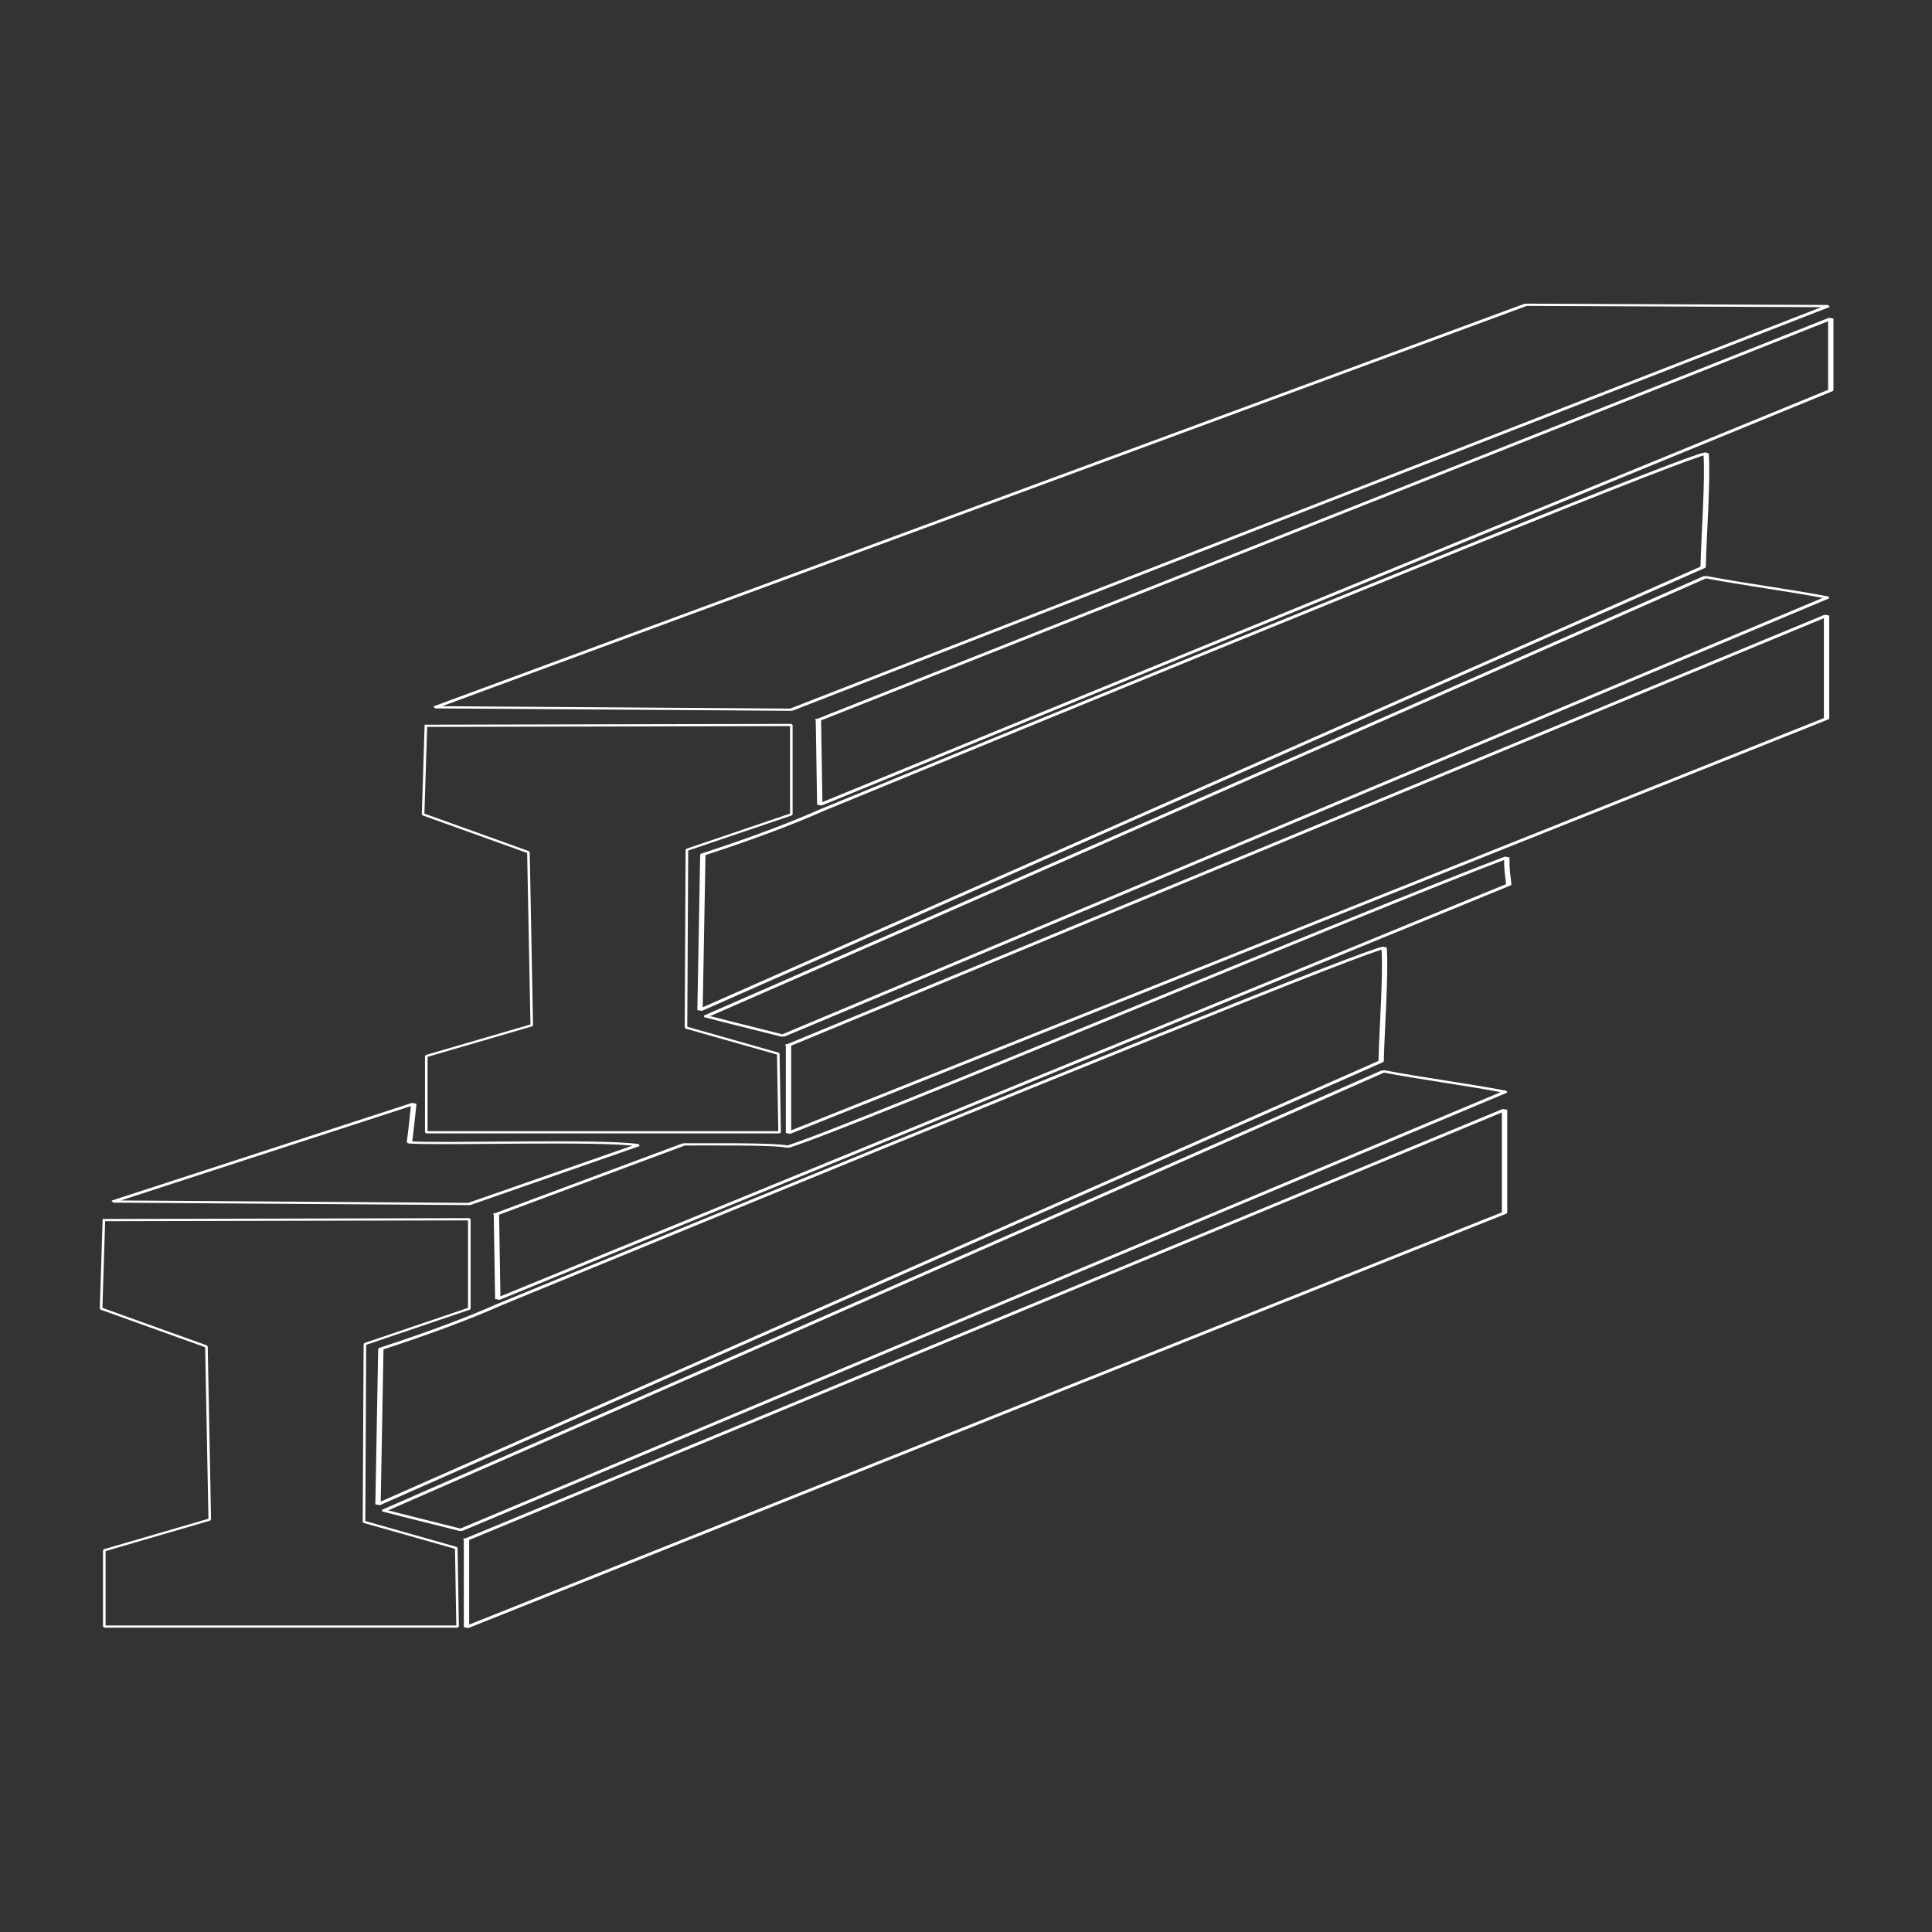 <?xml version="1.0" standalone="no"?>
<!DOCTYPE svg PUBLIC "-//W3C//DTD SVG 20010904//EN" "http://www.w3.org/TR/2001/REC-SVG-20010904/DTD/svg10.dtd">
<!-- Created using Krita: https://krita.org -->
<svg xmlns="http://www.w3.org/2000/svg" 
    xmlns:xlink="http://www.w3.org/1999/xlink"
    xmlns:krita="http://krita.org/namespaces/svg/krita"
    xmlns:sodipodi="http://sodipodi.sourceforge.net/DTD/sodipodi-0.dtd"
    width="864pt"
    height="864pt"
    viewBox="0 0 864 864">
<rect x="0" y="0" width="864" height="864" fill="#333333" stroke="none"/>
<defs/>
<path id="shape0" transform="matrix(2.395 0 0 1 -27.381 403.785)" fill="none" stroke="#ffffff" stroke-width="1" stroke-linecap="square" stroke-linejoin="miter" stroke-miterlimit="2" d="M0 0"/><path id="shape1" transform="matrix(1.158 0 0 1 45.211 545.265)" fill="none" stroke="#ffffff" stroke-width="1" stroke-linecap="square" stroke-linejoin="bevel" d="M1.08 0.36L142.2 0L142.2 39.96L101.88 55.8L101.528 135.305L137.166 147.014L137.675 182.143L1.232 182.143L1.232 148.032L41.962 134.286L40.68 56.88L0 39.96L1.08 0.36"/><path id="shape2" transform="matrix(2.395 0 0 1 222 383.439)" fill="none" stroke="#ffffff" stroke-width="1" stroke-linecap="square" stroke-linejoin="bevel" d="M0 159.554L0.255 197.483L189.035 12.153C188.818 7.238 188.638 5.966 188.658 0C160.552 25.464 67.231 119.729 54.395 129.41C52.32 127.893 37.382 128.407 35.007 128.33L0 159.554"/><path id="shape3" transform="matrix(2.395 0 0 1 50.611 493.59)" fill="none" stroke="#ffffff" stroke-width="1" stroke-linecap="square" stroke-linejoin="bevel" d="M0 43.74L66.476 44.835L97.993 18.54C90.929 16.02 62.11 18.303 55.312 17.31C55.608 12.499 55.946 4.238 56.136 0C44.909 8.748 26.197 23.328 2.84217e-14 43.74Z"/><path id="shape4" transform="matrix(2.395 0 0 1 208.62 496.305)" fill="none" stroke="#ffffff" stroke-width="1" stroke-linecap="square" stroke-linejoin="bevel" d="M0 192.166L0 231.406L193.829 46.08L193.829 0L0 192.166"/><path id="shape5" transform="matrix(2.395 0 0 1 171.7 479.088)" fill="none" stroke="#ffffff" stroke-width="1" stroke-linecap="square" stroke-linejoin="bevel" d="M14.347 205.122L209.398 9.164C201.931 5.77 194.082 3.394 186.615 0C103.395 87.958 41.19 153.442 0 196.453C0.154 196.599 4.937 199.489 14.347 205.122Z"/><path id="shape6" transform="matrix(2.382 0 0 0.994 169.05 423.824)" fill="none" stroke="#ffffff" stroke-width="1" stroke-linecap="square" stroke-linejoin="bevel" d="M0.531 180.44L0 250.443L188.328 51.135C188.486 35.39 189.241 12.704 188.89 0C185.927 0.796 130.573 54.304 22.83 160.522C16.865 166.864 9.432 173.503 0.531 180.44Z"/><path id="shape0" transform="matrix(2.395 0 0 1 76.299 237.465)" fill="none" stroke="#ffffff" stroke-width="1" stroke-linecap="square" stroke-linejoin="miter" stroke-miterlimit="2" d="M0 0"/><path id="shape1" transform="matrix(1.158 0 0 1 189.211 324.225)" fill="none" stroke="#ffffff" stroke-width="1" stroke-linecap="square" stroke-linejoin="bevel" d="M1.08 0.36L142.2 0L142.2 39.96L101.88 55.8L101.528 135.305L137.166 147.014L137.675 182.143L1.232 182.143L1.232 148.032L41.962 134.286L40.68 56.88L0 39.96L1.08 0.36"/><path id="shape2" transform="matrix(2.395 0 0 1 366 142.478)" fill="none" stroke="#ffffff" stroke-width="1" stroke-linecap="square" stroke-linejoin="bevel" d="M0 179.475L0.255 217.405L189.035 32.074L189.035 0L0 179.475"/><path id="shape3" transform="matrix(2.395 0 0 1 194.611 136.29)" fill="none" stroke="#ffffff" stroke-width="1" stroke-linecap="square" stroke-linejoin="bevel" d="M0 180L66.476 181.095L260.079 0.588L203.652 0Z"/><path id="shape4" transform="matrix(2.395 0 0 1 352.62 275.265)" fill="none" stroke="#ffffff" stroke-width="1" stroke-linecap="square" stroke-linejoin="bevel" d="M0 192.166L0 231.406L193.829 46.08L193.829 0L0 192.166"/><path id="shape5" transform="matrix(2.395 0 0 1 315.7 258.048)" fill="none" stroke="#ffffff" stroke-width="1" stroke-linecap="square" stroke-linejoin="bevel" d="M14.347 205.122L209.398 9.164C201.931 5.77 194.082 3.394 186.615 0C103.395 87.958 41.19 153.442 0 196.453C0.154 196.599 4.937 199.489 14.347 205.122Z"/><path id="shape6" transform="matrix(2.382 0 0 0.994 313.05 202.784)" fill="none" stroke="#ffffff" stroke-width="1" stroke-linecap="square" stroke-linejoin="bevel" d="M0.531 180.44L0 250.443L188.328 51.135C188.486 35.39 189.241 12.704 188.89 0C185.927 0.796 130.573 54.304 22.83 160.522C16.865 166.864 9.432 173.503 0.531 180.44Z"/>
</svg>

